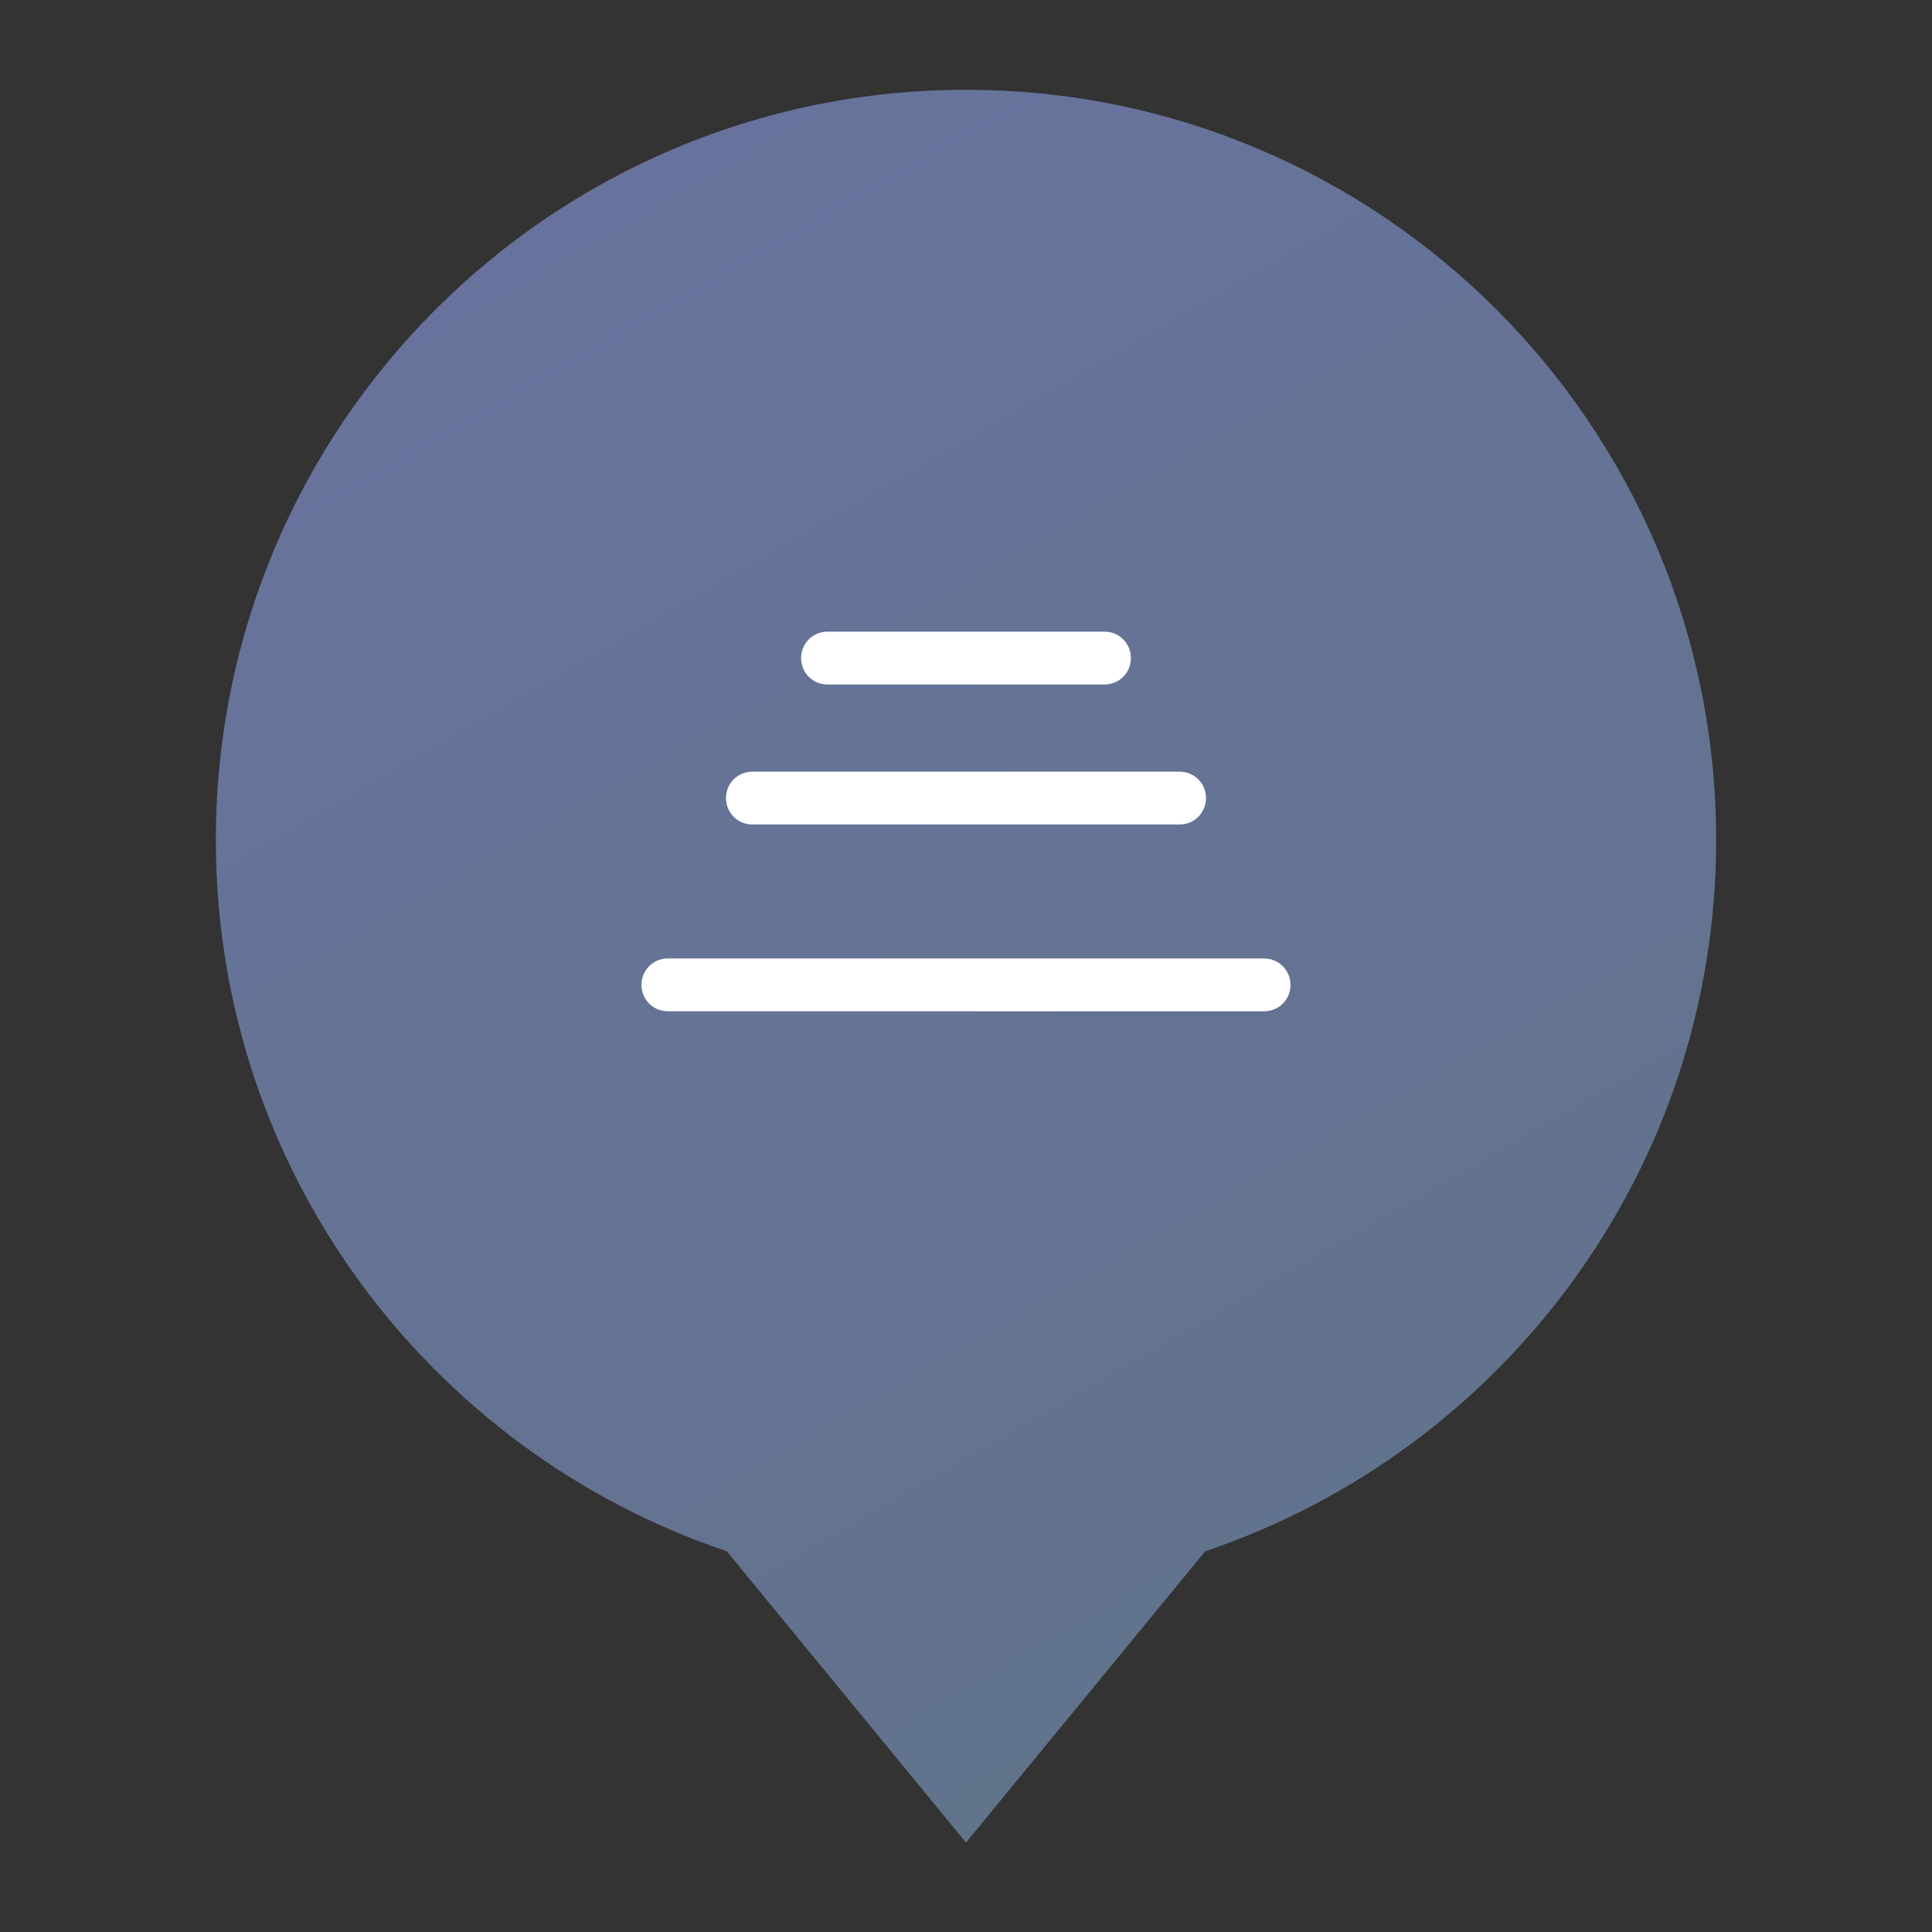 <?xml version="1.0" encoding="utf-8"?>
<!-- Generator: Adobe Illustrator 19.2.1, SVG Export Plug-In . SVG Version: 6.00 Build 0)  -->
<svg version="1.1" id="Layer_1" xmlns="http://www.w3.org/2000/svg" xmlns:xlink="http://www.w3.org/1999/xlink" x="0px" y="0px"
	 viewBox="0 0 512 512" style="enable-background:new 0 0 512 512;" xml:space="preserve">
<rect x="0" y="0" width="512" height="512" fill="#333333" stroke="none"/>
<style type="text/css">
	.st0{fill:url(#SVGID_1_);}
	.st1{fill:#FFFFFF;}
</style>
<g>
	<linearGradient id="SVGID_1_" gradientUnits="userSpaceOnUse" x1="371.055" y1="421.832" x2="156.579" y2="50.347">
		<stop  offset="0" style="stop-color:#62738C"/>
		<stop  offset="1" style="stop-color:#68739D"/>
	</linearGradient>
	<path class="st0" d="M454.8,222.6c0-109.8-89-198.8-198.8-198.8s-198.8,89-198.8,198.8c0,87.6,56.7,162,135.4,188.5l63.4,77.2
		l63.4-77.2C398.1,384.6,454.8,310.2,454.8,222.6z"/>
	<g>
		<path class="st1" d="M335,254H177c-3.9,0-7,3.1-7,7s3.1,7,7,7h158c3.9,0,7-3.1,7-7S338.8,254,335,254z"/>
		<path class="st1" d="M199.4,218.5h113.2c3.9,0,7-3.1,7-7s-3.1-7-7-7H199.4c-3.9,0-7,3.1-7,7S195.5,218.5,199.4,218.5z"/>
		<path class="st1" d="M219.3,181.4h73.4c3.9,0,7-3.1,7-7s-3.1-7-7-7h-73.4c-3.9,0-7,3.1-7,7S215.4,181.4,219.3,181.4z"/>
	</g>
</g>
</svg>
